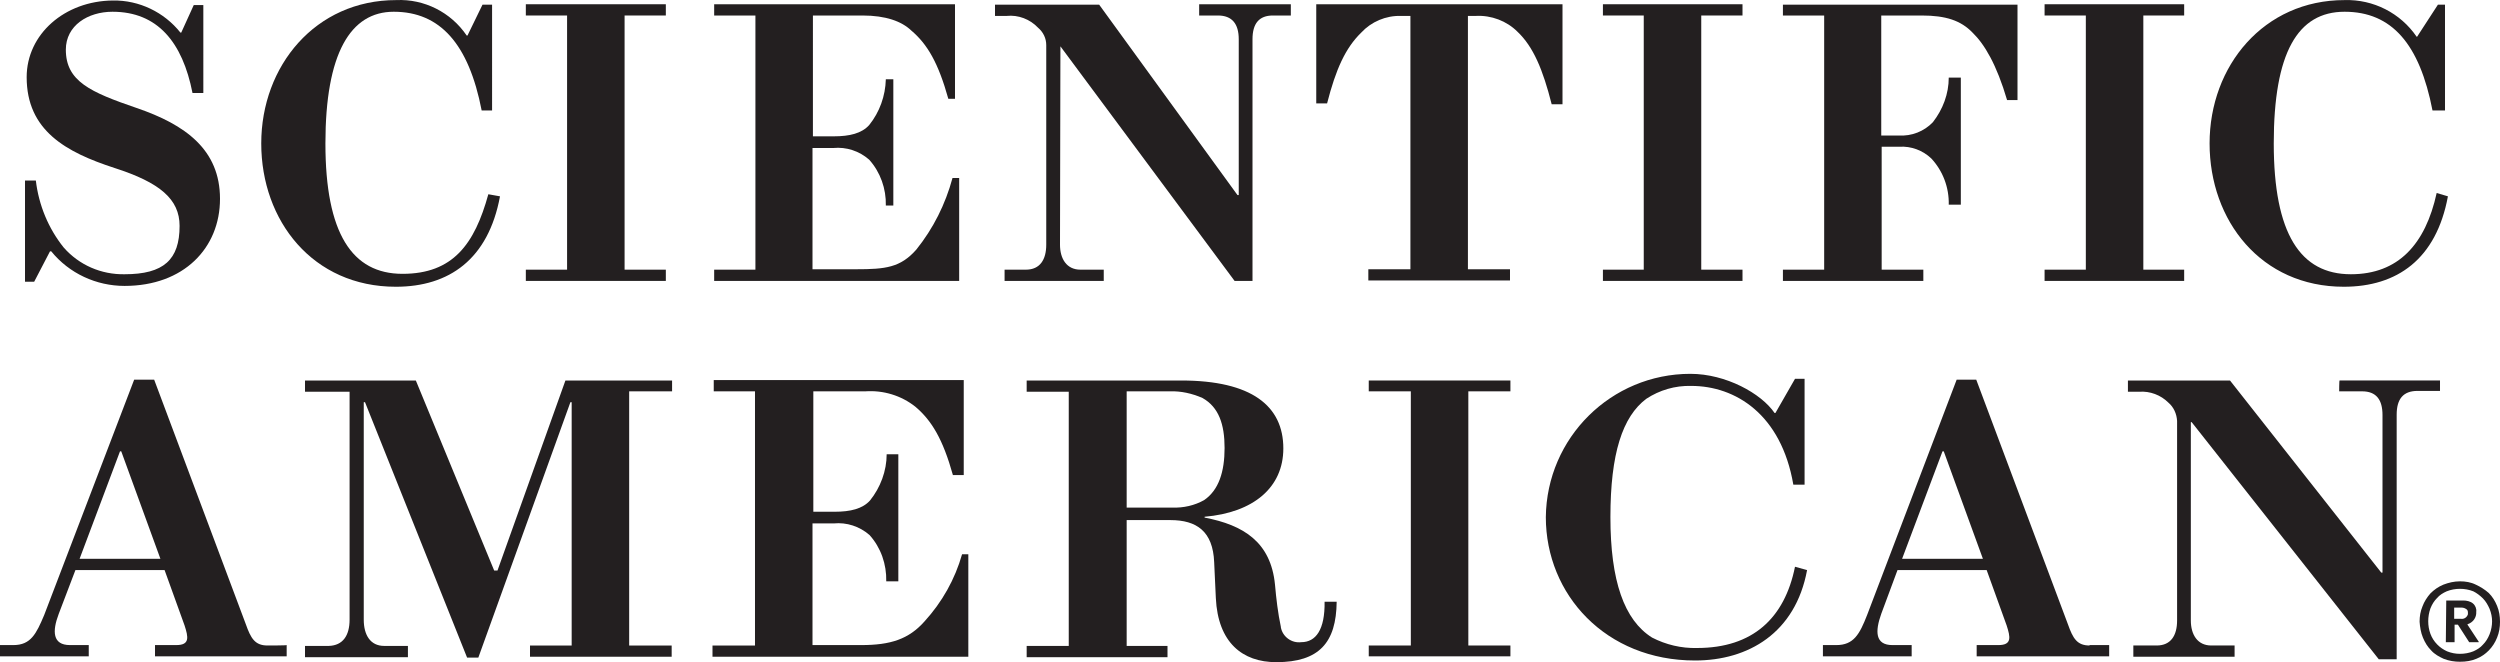 <?xml version="1.0" encoding="UTF-8"?><svg id="Layer_2" xmlns="http://www.w3.org/2000/svg" viewBox="0 0 600 158.92"><defs><style>.cls-1{fill:#231f20;}</style></defs><g id="layer"><path class="cls-1" d="M32.8,25.92c-11.1-3.8-17-6.4-17-14,0-5.8,5.3-9.1,11.2-9.1,10.8,0,16.8,7.3,19.2,19.5h2.6V1.22h-2.3l-3,6.6h-.2C39.4,2.92,33.4.02,27.1.12,15.5.22,6.4,8.22,6.4,18.52c0,12.8,9.4,18,21.1,21.8,10.9,3.5,15.6,7.5,15.6,13.9,0,8.1-3.8,11.6-13.2,11.6-5.6.1-10.9-2.2-14.6-6.4-3.7-4.6-6-10.2-6.7-16.1h-2.6v24.3h2.2l3.8-7.3h.3c4.3,5.3,10.8,8.3,17.6,8.3,14.2,0,22.9-9.1,22.9-20.9s-8.3-17.8-20-21.8Z"/><path class="cls-1" d="M580,8.82c-3.9-5.7-10.4-9-17.3-8.8-19.4,0-32.4,15.8-32.4,34.4s12.4,34.4,32.2,34.4c12.8,0,22.2-6.6,25-21.7l-2.7-.8c-2.7,12.3-9.2,19.5-20.6,19.5-12.1,0-18.5-9.7-18.5-31.4s5.7-31.6,17-31.6,18,7.7,21.1,23.7h3V1.12h-1.7l-5,7.7h-.1Z"/><path class="cls-1" d="M112,8.52C108.2,2.92,101.8-.28,95.1.02,75.7.02,62.7,15.82,62.7,34.42s12.4,34.4,32.3,34.4c12.8,0,22.2-6.6,25-21.7l-2.8-.5c-3.3,12-8.5,19.1-20.6,19.1s-18.5-9.7-18.5-31.3,6-31.6,16.4-31.6c11.1,0,18,7.7,21.1,23.7h2.5V1.12h-2.3l-3.6,7.4h-.2Z"/><polygon class="cls-1" points="159.8 64.72 149.9 64.72 149.9 3.72 159.8 3.72 159.8 1.02 126.2 1.02 126.2 3.72 136.1 3.72 136.1 64.72 126.2 64.72 126.2 67.42 159.8 67.42 159.8 64.72"/><polygon class="cls-1" points="384.7 64.72 384.7 67.42 418.2 67.42 418.2 64.72 408.3 64.72 408.3 3.72 418.2 3.72 418.2 1.02 384.7 1.02 384.7 3.72 394.5 3.72 394.5 64.72 384.7 64.72"/><polygon class="cls-1" points="490.7 3.72 500.6 3.72 500.6 64.72 490.7 64.72 490.7 67.42 524.2 67.42 524.2 64.72 514.4 64.72 514.4 3.72 524.2 3.72 524.2 1.02 490.7 1.02 490.7 3.72"/><path class="cls-1" d="M230.1,42.72h-1.5c-1.7,6.3-4.6,12.1-8.7,17.2-3.8,4.3-7.4,4.7-14.4,4.7h-10.5v-29.1h5c3.1-.3,6.2.7,8.6,2.8,2.7,3,4.1,7,4,11h1.8v-30.3h-1.8c-.1,4-1.5,7.9-4,11-1.8,2-4.7,2.7-8.5,2.7h-5V3.72h11.9c5.6,0,9.4,1.4,11.7,3.6,3.9,3.3,6.5,7.8,8.9,16.4h1.6V1.02h-57.8v2.7h9.9v61h-9.9v2.7h58.8v-24.7h-.1Z"/><path class="cls-1" d="M254.5,11.12l41.8,56.3h4.3V9.42c0-3.8,1.6-5.7,4.9-5.7h4.3V1.02h-22v2.7h4.5c3.4,0,5,2,5,5.7v37.4h-.3L263.8,1.12h-25v2.7h2.8c2.8-.3,5.6.8,7.5,2.8,1.3,1.1,2,2.6,2,4.2v47.9c0,3.6-1.5,6-4.9,6h-5.1v2.7h23.8v-2.7h-5.6c-3.3,0-4.9-2.6-4.9-6l.1-47.6h0Z"/><path class="cls-1" d="M326.7,7.82c2.4-2.6,5.9-4.1,9.5-4h2.3v60.8h-10.1v2.7h34v-2.7h-10.1V3.82h1.9c3.7-.2,7.4,1.2,10,3.8,3.8,3.6,6.1,9.1,8.2,17.4h2.6V1.02h-59.1v23.8h2.6c2.1-8.2,4.4-13.3,8.2-17Z"/><path class="cls-1" d="M427.9,64.72v2.7h33.7v-2.7h-10v-29.5h4.2c2.9-.2,5.7.9,7.7,2.8,2.8,3,4.3,7,4.2,11.1h2.9v-30.5h-2.9c0,3.9-1.4,7.6-3.8,10.7-2.1,2.2-5.1,3.4-8.2,3.2h-4.2V3.72h9.7c5.8,0,9.4,1.2,12.2,4.1,2.9,2.8,5.8,7.7,8.3,16.2h2.5V1.12h-56.3v2.6h9.9v61h-9.9Z"/><path class="cls-1" d="M407.3,155.52c-3.8.1-7.5-.8-10.8-2.5-6.7-4.2-10-13.6-10-28.9s2.9-24.1,8.6-28.4c3.2-2.1,6.9-3.2,10.8-3.1,10.6,0,21.6,6.8,24.5,23.7h2.7v-25.4h-2.3l-4.7,8.2h-.2c-3.2-4.7-11.7-9.4-20.2-9.4-19,0-34.5,15.3-34.7,34.4,0,18.6,14.4,34.4,35.8,34.4,12.8,0,24.1-6.6,26.9-21.7l-2.9-.8c-2.5,12.4-10.2,19.5-23.5,19.5Z"/><polygon class="cls-1" points="328.5 93.92 338.6 93.92 338.6 154.92 328.5 154.92 328.5 157.52 362.5 157.52 362.5 154.92 352.4 154.92 352.4 93.92 362.5 93.92 362.5 91.32 328.5 91.32 328.5 93.92"/><path class="cls-1" d="M561.4,93.92h5.5c3.4,0,4.9,2,4.9,5.7v37.8h-.3l-36.3-46.1h-24.5v2.7h2.7c2.6-.2,5.2.8,7,2.6,1.3,1.1,2,2.7,2.1,4.4v47.9c0,3.6-1.5,6-4.9,6h-5.6v2.7h24.3v-2.7h-5.6c-3.3,0-4.9-2.6-4.9-6v-47.6h.2l44.9,56.9h4.3v-58.7c0-3.8,1.6-5.7,5-5.7h5.4v-2.5h-24.1c-.1,0-.1,2.6-.1,2.6Z"/><path class="cls-1" d="M221.9,149.12c-3.8,4.3-8.2,5.7-15.2,5.7h-11.7v-29.2h5.1c3.1-.3,6.2.7,8.6,2.8,2.7,3,4.1,7,4,11.1h2.9v-30.5h-2.8c0,4-1.5,8-4,11.1-1.8,2-4.7,2.7-8.5,2.7h-5.1v-28.9h12.5c4.3-.3,8.6,1,12,3.7,3.9,3.3,6.6,7.8,9,16.4h2.6v-22.8h-60v2.7h9.9v61h-10.2v2.7h61.4v-24.6h-1.5c-1.7,6-4.8,11.5-9,16.1Z"/><path class="cls-1" d="M119.4,136.92h-.8l-18.8-45.6h-26.6v2.7h10.7v54.7c0,3.8-1.6,6.2-5,6.3h-5.7v2.7h24.7v-2.7h-5.7c-3.3,0-4.9-2.6-4.9-6.3v-52.2h.3l24.5,61.3h2.7l22.1-61.3h.3v58.4h-10v2.7h34v-2.7h-10.2v-61h10.3v-2.6h-25.6l-16.3,45.6Z"/><path class="cls-1" d="M270.4,93.92h10.3c2.7-.1,5.4.5,7.9,1.6,3.9,2.2,5.3,6.3,5.3,12s-1.4,10.1-4.9,12.5c-2.3,1.3-5,1.9-7.6,1.8h-11s0-27.9,0-27.9ZM312.3,154.12c-2.3.3-4.5-1.3-4.9-3.6v-.1c-.7-3.3-1.1-6.7-1.4-10.1-1-10.2-7.5-14.3-16.9-16.1v-.2c11.7-1,18.9-7,18.9-16.4,0-10.2-7.6-16.3-24.5-16.3h-37.1v2.7h10.1v61h-10.1v2.7h33.8v-2.7h-9.8v-30.2h10.5c6.3,0,10.2,2.7,10.5,10.1,0,.6.4,8,.4,8.6.5,10.7,6.4,15.4,14.5,15.4,10.3,0,14.4-4.7,14.5-14.5h-2.9c.1,6.7-2.1,9.7-5.6,9.7Z"/><path class="cls-1" d="M19.1,134.12l9.7-25.8h.3l9.4,25.8h-19.4ZM64.2,154.92c-3,0-4-1.7-5.2-5.1l-22-58.7h-4.8l-21.6,56.5c-1.9,4.5-3.2,7.2-7.4,7.2H0v2.7h21.3v-2.7h-4.5c-4.2,0-4.3-3.3-2.7-7.5l4-10.5h21.4l4.8,13.3c.9,2.8,1.3,4.7-2,4.7h-5.1v2.7h31.6v-2.7c0,.1-4.6.1-4.6.1Z"/><path class="cls-1" d="M456.5,134.12l9.7-25.8h.3l9.4,25.8h-19.4ZM501.5,154.92c-3,0-4-1.7-5.2-5.1l-22-58.7h-4.7l-21.5,56.5c-1.8,4.6-3.2,7.2-7.4,7.2h-3.2v2.7h21.3v-2.7h-4.6c-4.2,0-4.2-3.3-2.7-7.5l3.9-10.5h21.4l4.8,13.3c.9,2.8,1.3,4.7-2,4.7h-5.2v2.7h31.8v-2.7h-4.7v.1Z"/><path class="cls-1" d="M590.4,158.82c-1.3,0-2.6-.2-3.9-.7-1.1-.5-2.2-1.1-3-2-.9-.9-1.5-1.9-2-3.1s-.7-2.5-.8-3.8c0-1.3.2-2.5.7-3.7.4-1.1,1.1-2.2,1.9-3.1.9-.9,1.9-1.6,3.1-2.1,1.3-.5,2.6-.8,4-.8,1.3,0,2.6.2,3.8.8,1.1.5,2.2,1.2,3.1,2,.9.9,1.5,1.9,2,3.1s.7,2.5.7,3.8-.2,2.6-.7,3.8c-.9,2.3-2.7,4.2-5,5.1-1.2.5-2.5.7-3.9.7ZM590.4,156.92c1.1,0,2.2-.2,3.2-.6.9-.4,1.7-.9,2.3-1.6.7-.7,1.2-1.5,1.6-2.5.4-1,.6-2.1.6-3.1s-.2-2-.6-3c-.4-.9-.9-1.8-1.6-2.5-.7-.7-1.5-1.3-2.3-1.7-1-.4-2.1-.6-3.2-.6s-2.2.2-3.2.6c-.9.4-1.7.9-2.3,1.6-.7.7-1.2,1.5-1.6,2.5-.7,2-.7,4.2,0,6.1s2.2,3.4,4,4.2c1,.4,2,.6,3.1.6ZM587.1,144.12h4.1c.8,0,1.7.2,2.3.7s.9,1.3.8,2c.1,1.4-.8,2.6-2.1,3v.1l2.7,4.1v.1h-2.3l-2.7-4.2h-.8v4.2h-2.1l.1-10h0ZM590.7,148.52c.7.1,1.4-.4,1.6-1.1v-.4c0-.4-.1-.7-.5-.9-.3-.2-.7-.3-1.1-.3h-1.7v2.7h1.7Z"/></g></svg>